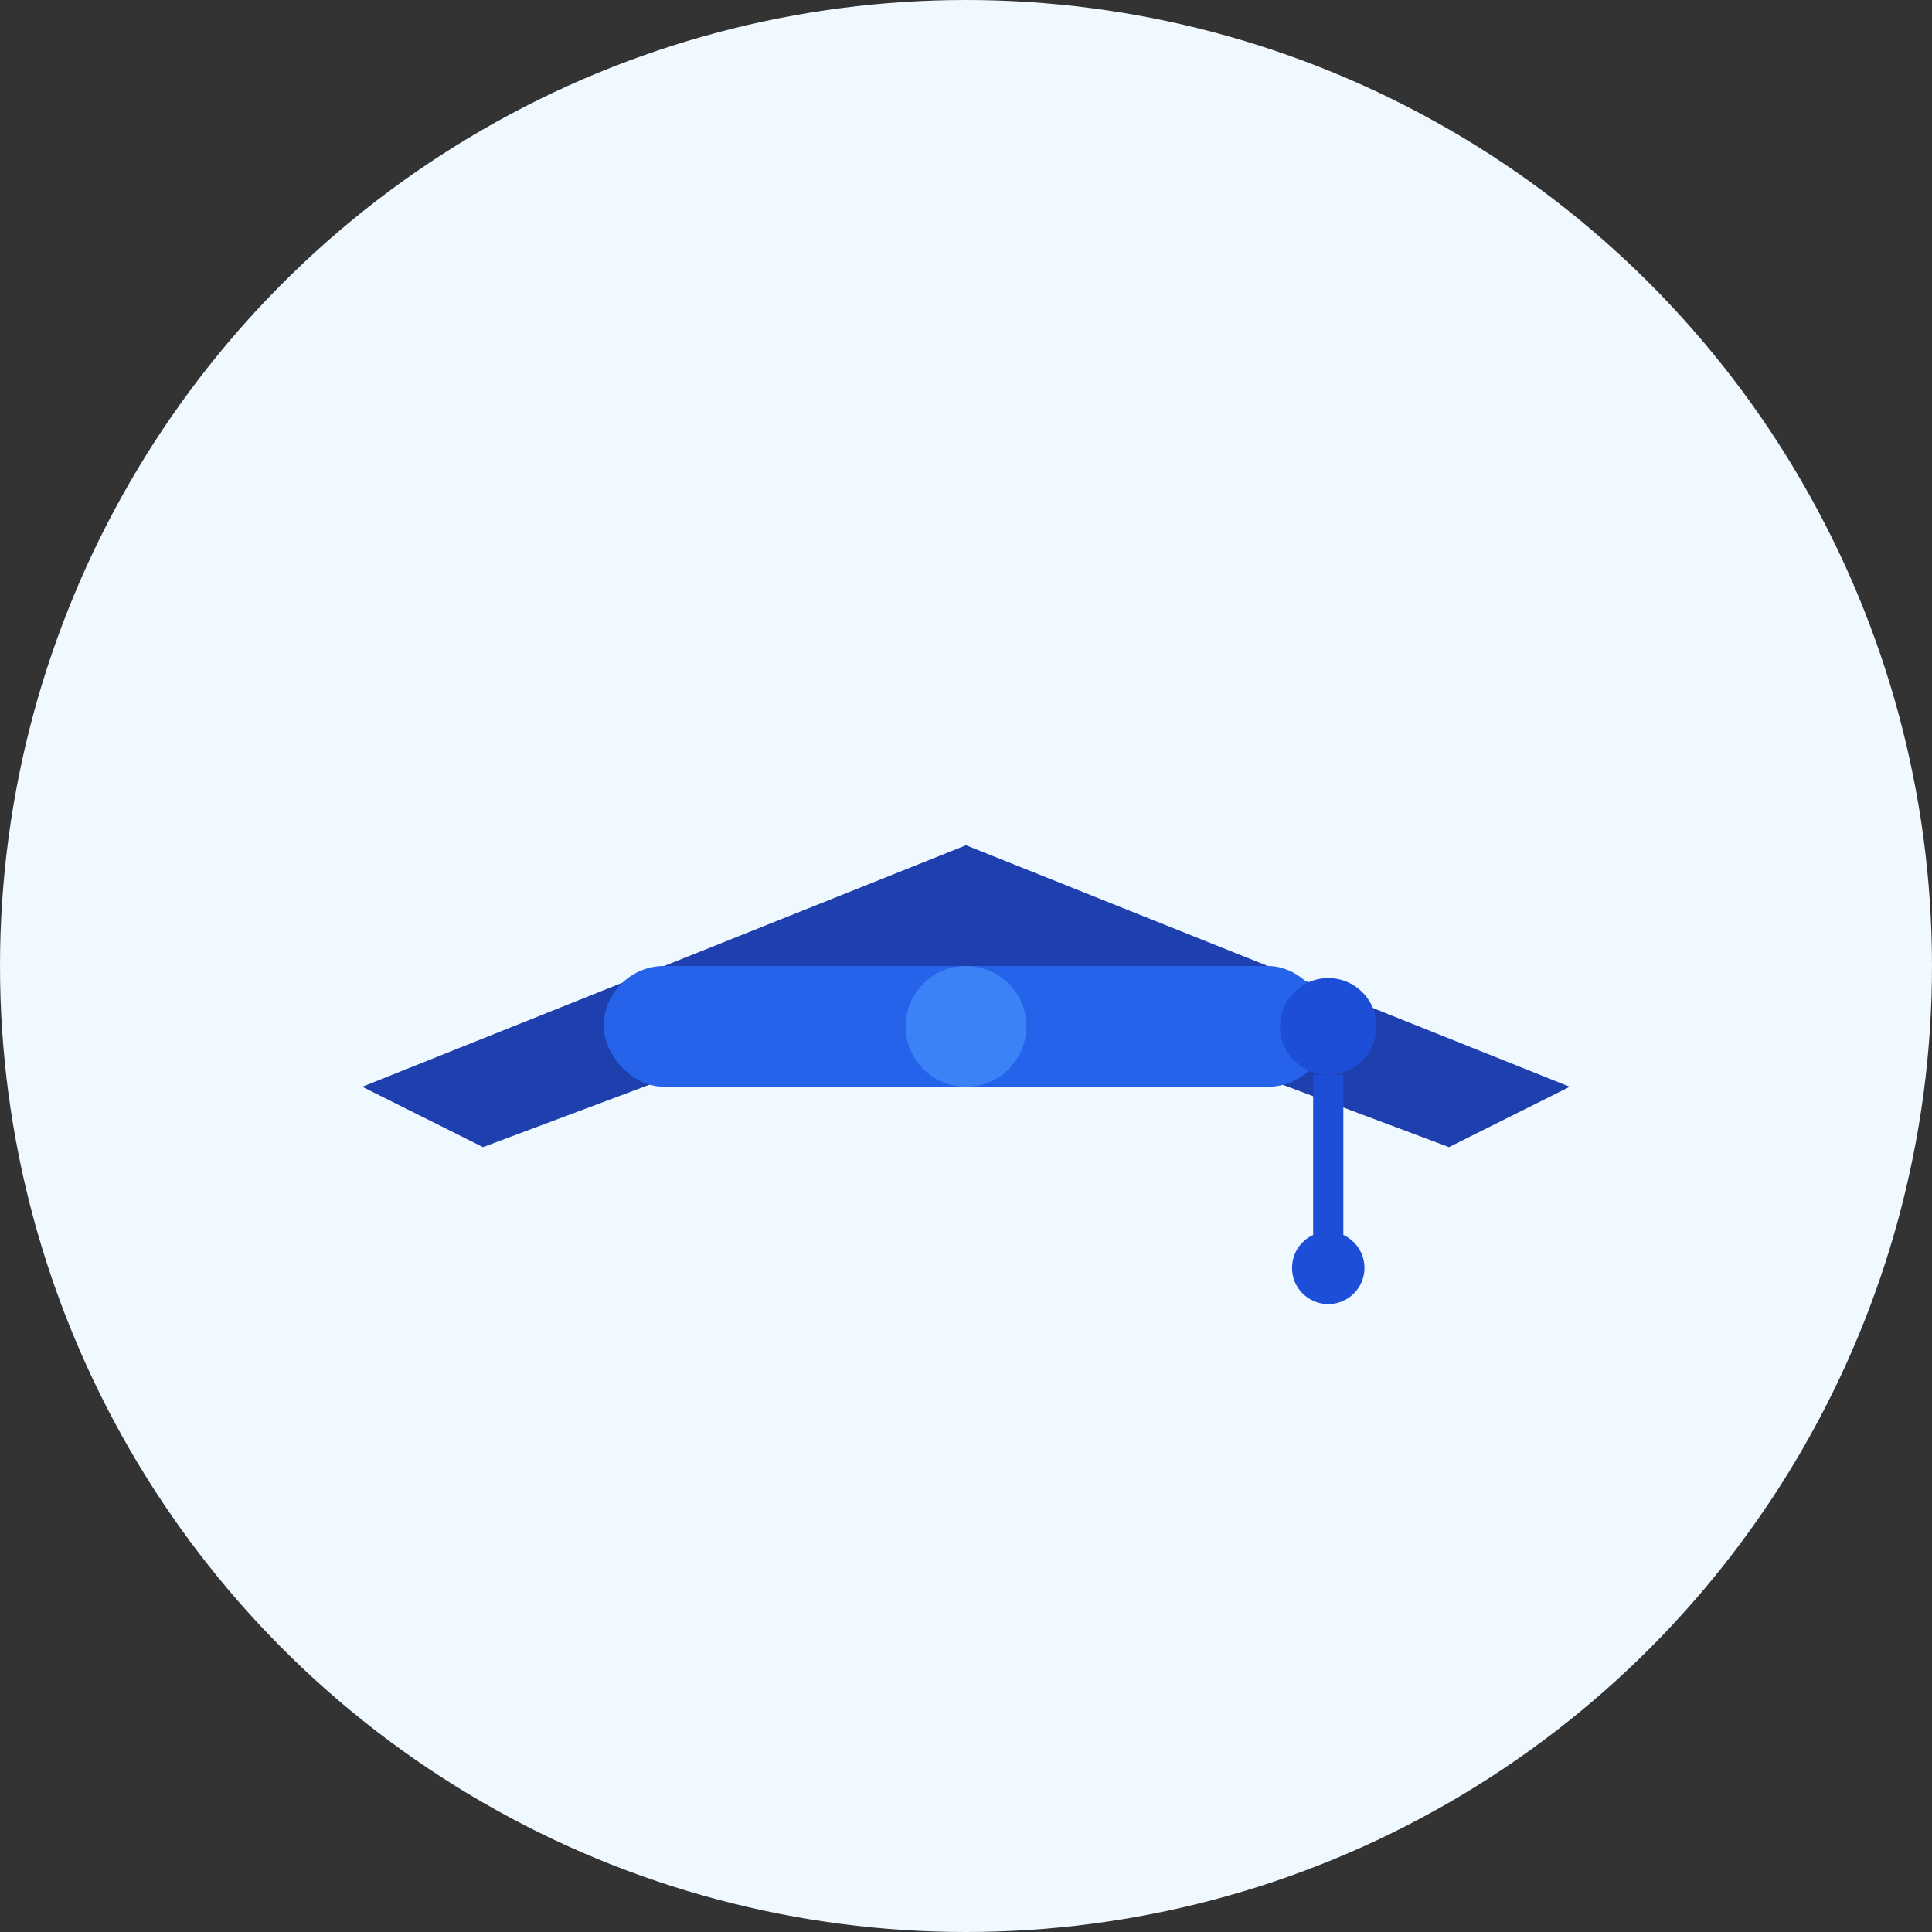 <svg width="32" height="32" viewBox="0 0 32 32" fill="none" xmlns="http://www.w3.org/2000/svg">
  <rect x="0" y="0" width="32" height="32" fill="#333333" stroke="none"/>
  <!-- Background circle -->
  <circle cx="16" cy="16" r="16" fill="#f0f9ff"/>
  
  <!-- Graduation cap base (board) -->
  <path d="M6 18L16 14L26 18L24 19L16 16L8 19L6 18Z" fill="#1e40af"/>
  
  <!-- Graduation cap top (mortarboard) -->
  <rect x="10" y="16" width="12" height="2" rx="1" fill="#2563eb"/>
  
  <!-- Tassel -->
  <circle cx="22" cy="17" r="0.8" fill="#1d4ed8"/>
  <line x1="22" y1="17.8" x2="22" y2="21" stroke="#1d4ed8" stroke-width="0.5"/>
  <circle cx="22" cy="21" r="0.6" fill="#1d4ed8"/>
  
  <!-- Button/center decoration -->
  <circle cx="16" cy="17" r="1" fill="#3b82f6"/>
</svg>
